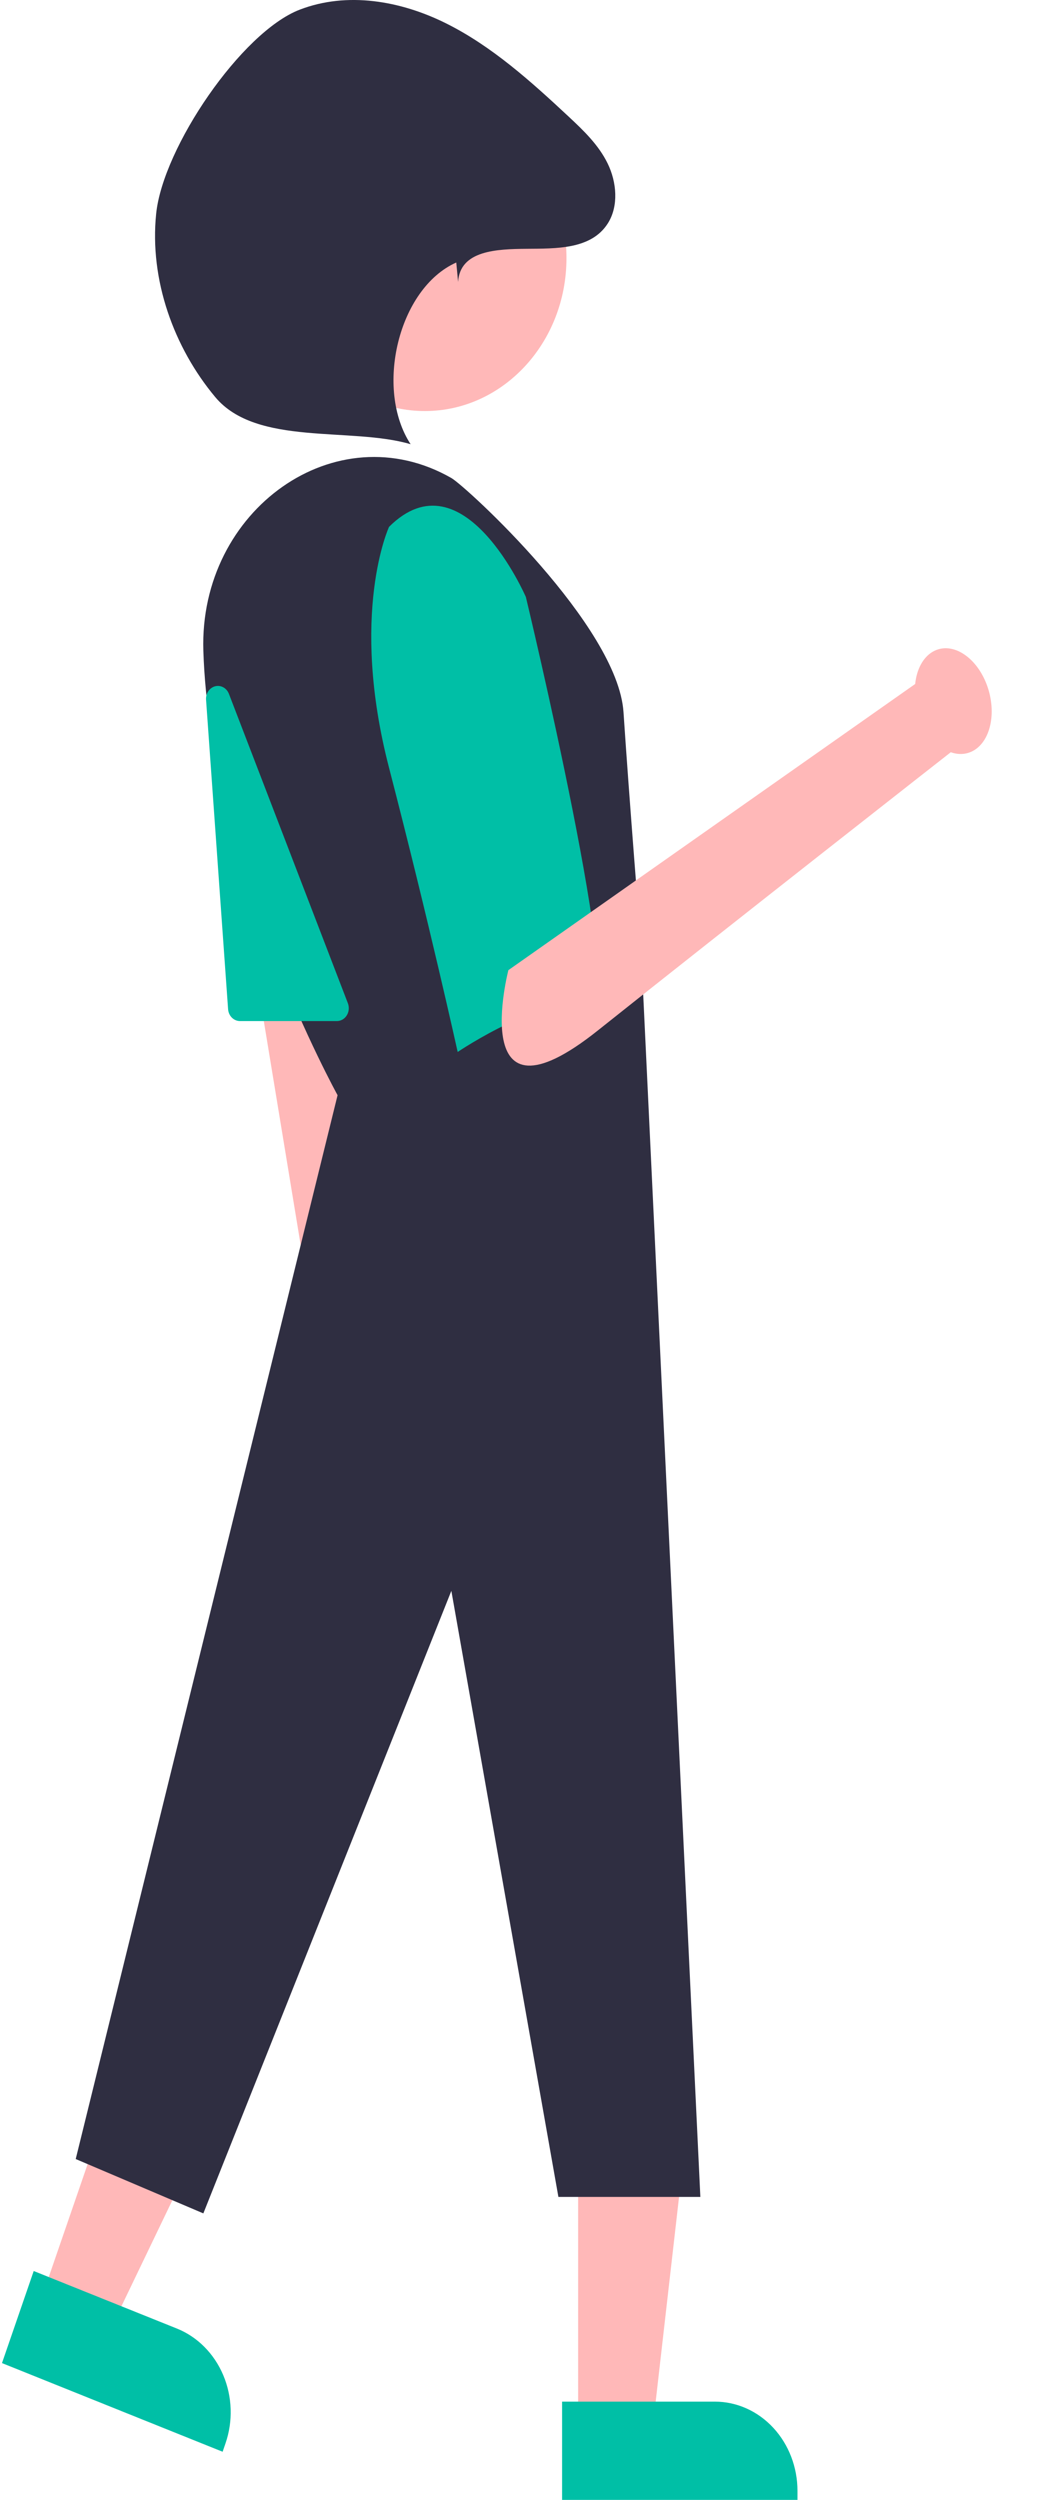 <svg width="56" height="132" viewBox="0 0 56 132" fill="none" xmlns="http://www.w3.org/2000/svg">
<path d="M23.272 84.47C23.615 84.115 23.881 83.684 24.053 83.207C24.224 82.729 24.297 82.217 24.265 81.705C24.234 81.194 24.099 80.697 23.869 80.248C23.641 79.799 23.323 79.41 22.94 79.109L17.704 33.535L10.939 35.707L18.242 80.058C17.815 80.787 17.651 81.659 17.779 82.51C17.909 83.362 18.322 84.132 18.942 84.676C19.562 85.22 20.345 85.499 21.143 85.461C21.942 85.423 22.699 85.07 23.272 84.47Z" fill="#FFB8B8"/>
<path d="M30.543 128.03H34.5L36.383 111.551H30.543V128.03Z" fill="#FFB8B8"/>
<path d="M42.131 131.997H29.695V126.809H37.766C38.923 126.809 40.034 127.306 40.852 128.19C41.671 129.074 42.131 130.272 42.131 131.522V131.997Z" fill="#00BFA6"/>
<path d="M2.181 121.376L5.89 122.865L12.975 108.129L7.502 105.931L2.181 121.376Z" fill="#FFB8B8"/>
<path d="M11.761 129.456L0.105 124.774L1.781 119.912L9.345 122.95C10.43 123.386 11.31 124.269 11.792 125.406C12.274 126.542 12.318 127.839 11.914 129.011L11.761 129.456L11.761 129.456Z" fill="#00BFA6"/>
<path d="M22.445 21.704C26.577 21.704 29.927 18.088 29.927 13.626C29.927 9.165 26.577 5.548 22.445 5.548C18.313 5.548 14.963 9.165 14.963 13.626C14.963 18.088 18.313 21.704 22.445 21.704Z" fill="#FFB8B8"/>
<path d="M10.743 34.359C10.509 26.918 17.751 21.756 23.845 25.24C24.621 25.684 32.638 33.038 32.94 37.604C33.242 42.171 33.846 49.673 33.846 49.673L37 116H29.5L23.845 84L10.743 116.87L4 114L17.834 57.828C17.834 57.828 11.098 45.635 10.743 34.359Z" fill="#2F2E41"/>
<path d="M10.886 36.949L12.05 53.287C12.062 53.458 12.133 53.617 12.249 53.733C12.366 53.849 12.518 53.914 12.677 53.914H17.798C17.902 53.914 18.004 53.886 18.095 53.834C18.186 53.781 18.264 53.705 18.321 53.612C18.379 53.519 18.414 53.412 18.424 53.301C18.434 53.19 18.419 53.078 18.379 52.974L12.094 36.636C12.036 36.487 11.932 36.365 11.798 36.292C11.665 36.218 11.512 36.199 11.366 36.236C11.221 36.274 11.092 36.367 11.004 36.497C10.916 36.628 10.874 36.788 10.886 36.949Z" fill="#00BFA6"/>
<path d="M20.553 27.819C20.553 27.819 18.439 32.385 20.553 40.54C22.668 48.695 24.179 55.545 24.179 55.545C24.179 55.545 29.012 52.283 31.127 53.262C33.242 54.24 27.782 31.523 27.782 31.523C27.782 31.523 24.481 23.904 20.553 27.819Z" fill="#00BFA6"/>
<path d="M24.201 14.887C24.302 13.211 26.26 13.153 27.816 13.137C29.371 13.121 31.231 13.181 32.111 11.796C32.693 10.881 32.582 9.611 32.101 8.629C31.621 7.648 30.83 6.893 30.053 6.167C28.045 4.293 25.976 2.433 23.565 1.233C21.155 0.033 18.33 -0.452 15.83 0.512C12.759 1.695 8.608 7.785 8.25 11.284C7.891 14.784 9.186 18.351 11.37 20.965C13.553 23.58 18.55 22.525 21.694 23.456C19.782 20.534 21.043 15.225 24.105 13.861L24.201 14.887Z" fill="#2F2E41"/>
<path d="M50.962 34.569C50.681 34.374 50.383 34.26 50.09 34.233C49.798 34.207 49.517 34.27 49.268 34.417C49.019 34.565 48.807 34.793 48.649 35.087C48.49 35.38 48.388 35.731 48.349 36.115L26.858 51.225C26.858 51.225 24.588 59.984 31.582 54.412C38.577 48.84 50.23 39.719 50.23 39.719C50.726 39.894 51.217 39.821 51.609 39.513C52.001 39.206 52.267 38.685 52.358 38.05C52.448 37.415 52.356 36.71 52.099 36.069C51.841 35.427 51.437 34.894 50.962 34.569Z" fill="#FFB8B8"/>
</svg>
